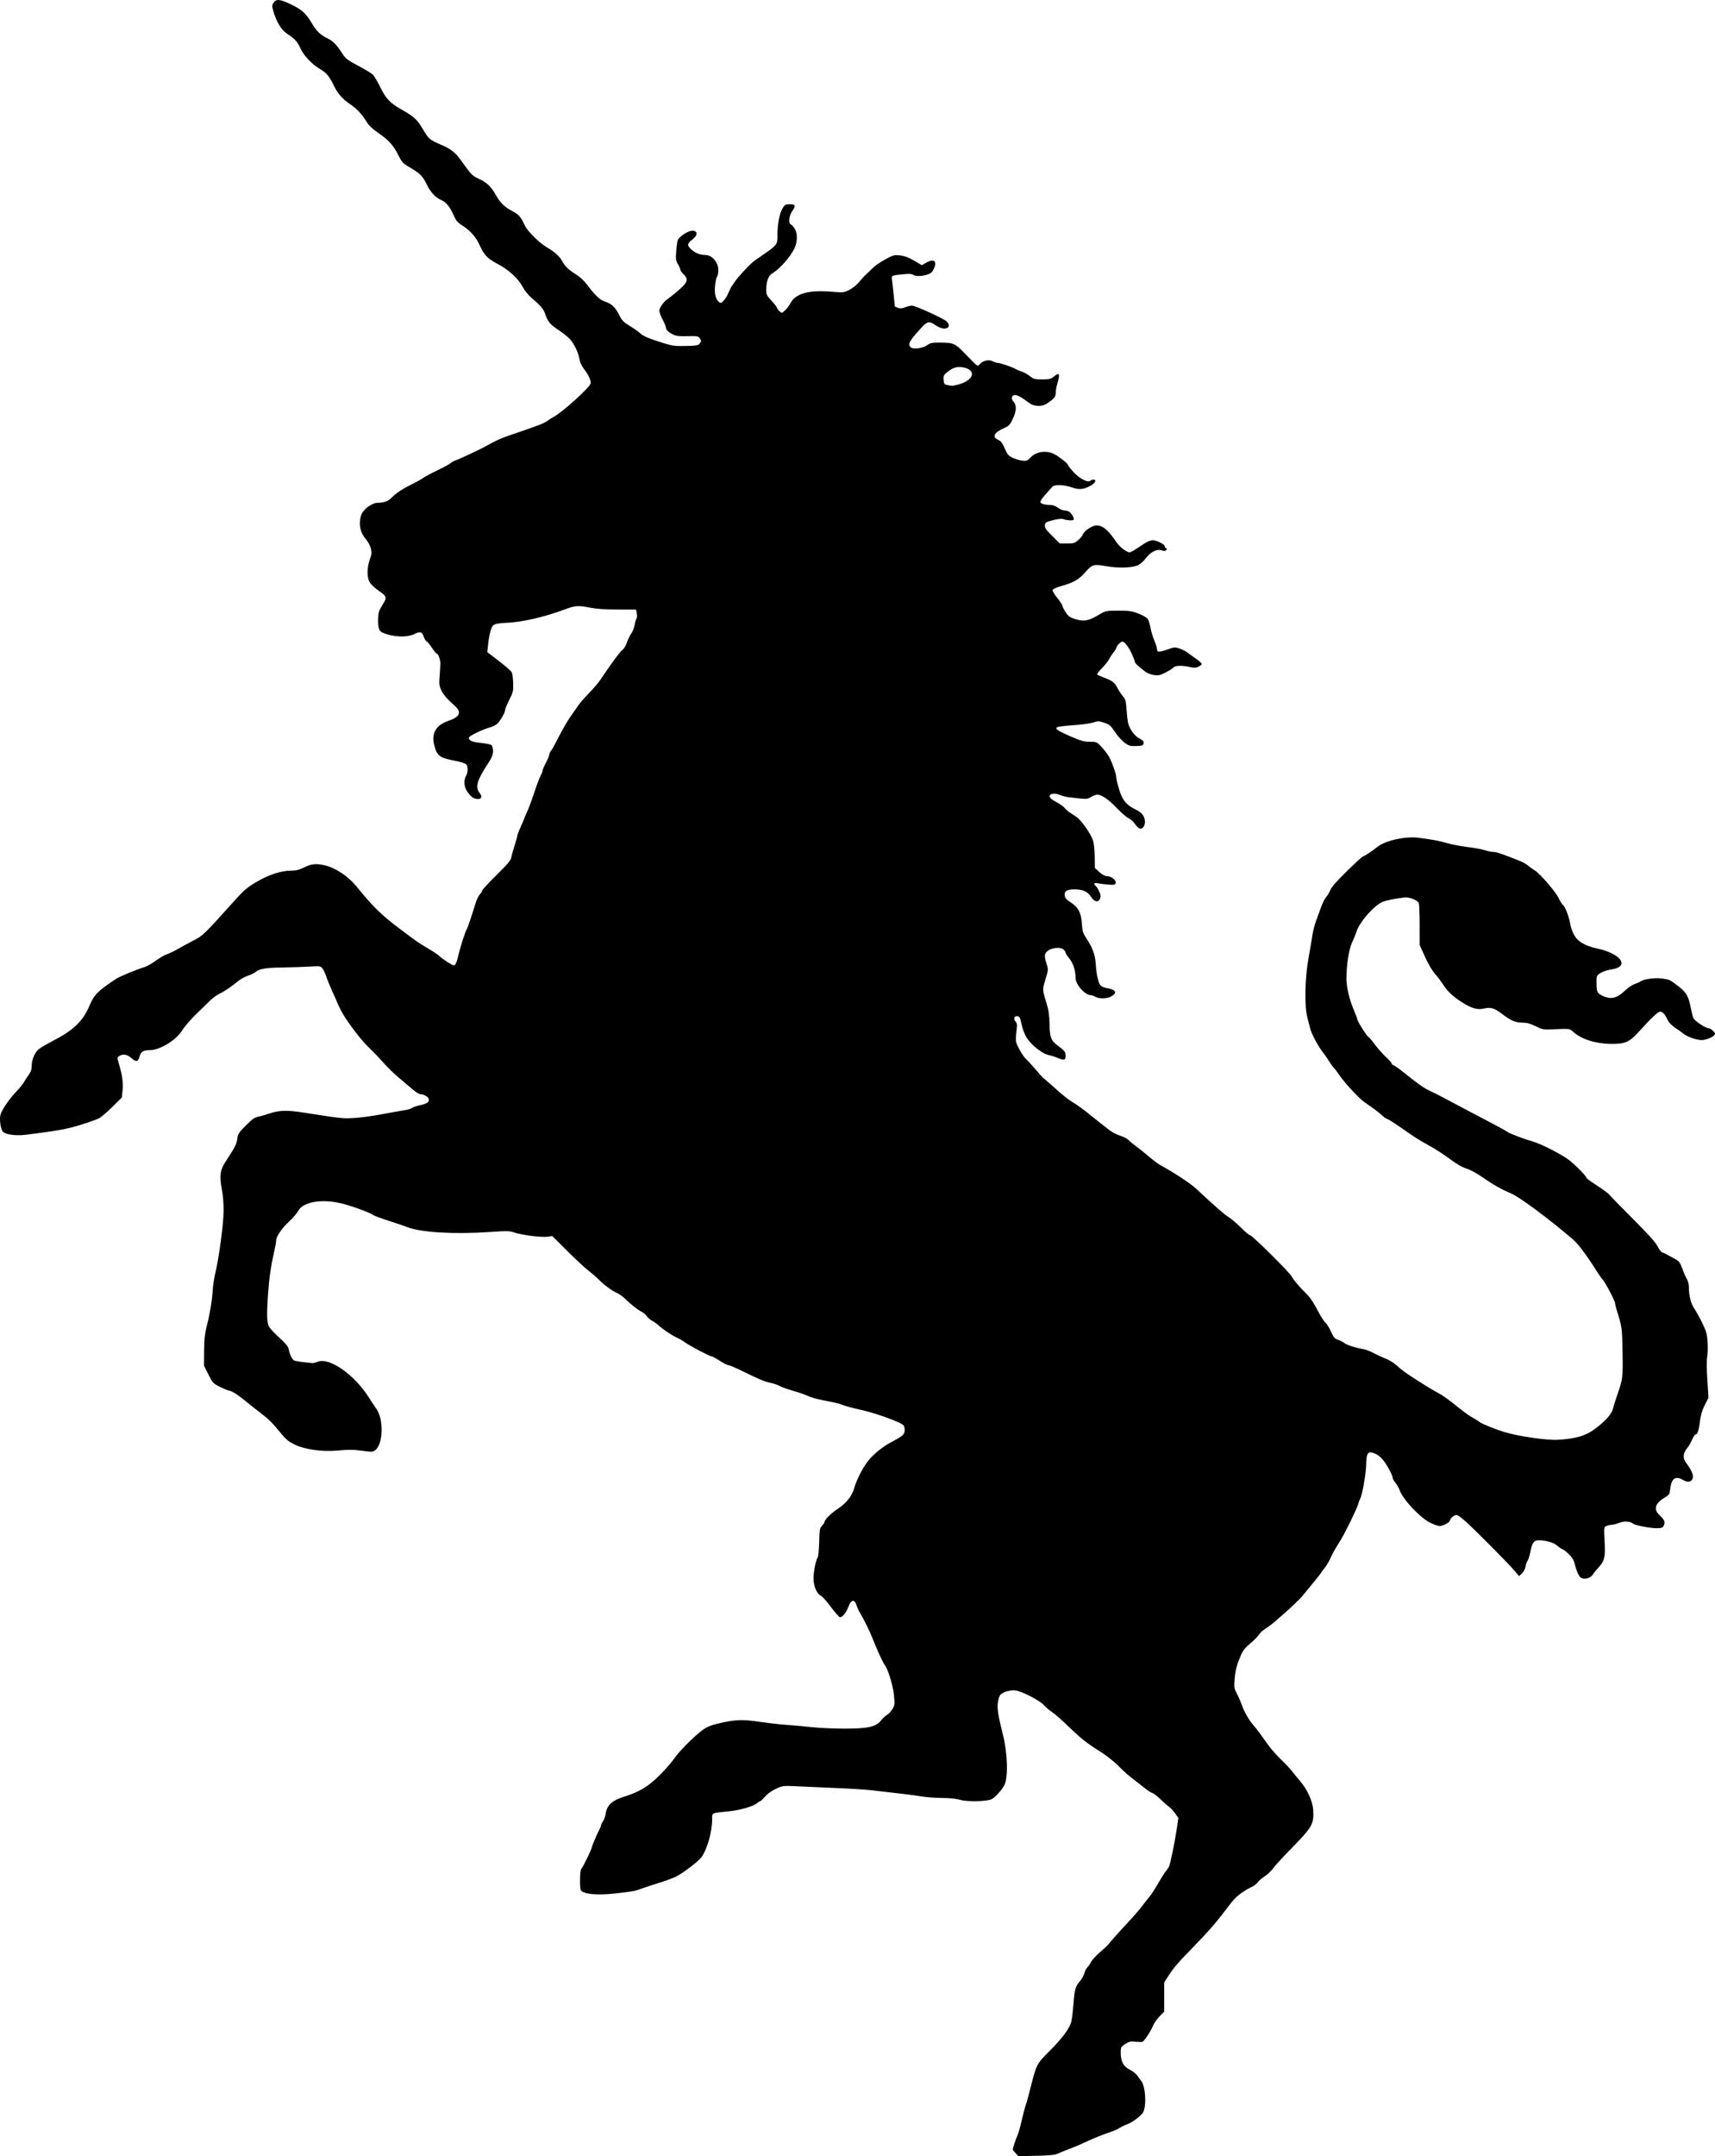 <?xml version="1.0" encoding="UTF-8" standalone="no"?>
<!-- Created with Inkscape (http://www.inkscape.org/) -->

<svg
   xmlns:dc="http://purl.org/dc/elements/1.1/"
   xmlns:cc="http://creativecommons.org/ns#"
   xmlns:rdf="http://www.w3.org/1999/02/22-rdf-syntax-ns#"
   xmlns:svg="http://www.w3.org/2000/svg"
   xmlns="http://www.w3.org/2000/svg"
   xmlns:sodipodi="http://sodipodi.sourceforge.net/DTD/sodipodi-0.dtd"
   xmlns:inkscape="http://www.inkscape.org/namespaces/inkscape"
   id="svg2"
   version="1.1"
   inkscape:version="0.48.2 r9819"
   width="1557.498"
   height="1957.631"
   sodipodi:docname="M - Unicornb.png">
  <defs
     id="defs6" />
  <sodipodi:namedview
     pagecolor="#ffffff"
     bordercolor="#666666"
     borderopacity="1"
     objecttolerance="10"
     gridtolerance="10"
     guidetolerance="10"
     inkscape:pageopacity="0"
     inkscape:pageshadow="2"
     inkscape:window-width="1600"
     inkscape:window-height="876"
     id="namedview4"
     showgrid="false"
     fit-margin-top="0"
     fit-margin-left="0"
     fit-margin-right="0"
     fit-margin-bottom="0"
     inkscape:zoom="0.5"
     inkscape:cx="411.51519"
     inkscape:cy="1232.0134"
     inkscape:window-x="0"
     inkscape:window-y="24"
     inkscape:window-maximized="1"
     inkscape:current-layer="svg2" />
  <path
     style="fill:#000000"
     d="m 922.289,1954.899 c -1.392,-1.502 -2.527,-3.003 -2.521,-3.336 0.025,-1.378 2.935,-10.107 4.252,-12.752 0.781,-1.569 2.431,-7.353 3.666,-12.852 1.235,-5.5 2.891,-11.841 3.68,-14.091 0.789,-2.25 2.499,-8.325 3.799,-13.5 6.188,-24.631 5.875,-24.004 18.089,-36.317 11.168,-11.259 17.233,-19.264 19.389,-25.593 0.656,-1.925 1.629,-9.22 2.164,-16.212 1.088,-14.237 1.762,-16.671 5.944,-21.433 1.607,-1.831 3.395,-5.082 3.972,-7.225 0.577,-2.143 1.754,-4.481 2.615,-5.196 0.861,-0.715 2.388,-2.91 3.392,-4.879 1.004,-1.968 4.684,-6.037 8.177,-9.041 3.493,-3.004 6.646,-5.881 7.007,-6.394 1.256,-1.787 11.4,-13.139 19.344,-21.649 4.4,-4.713 9.8,-10.975 12,-13.915 2.2,-2.94 5.257,-6.824 6.793,-8.631 1.536,-1.807 5.066,-7.255 7.844,-12.106 2.778,-4.851 5.853,-9.72 6.832,-10.819 0.98,-1.1 2.276,-2.961 2.88,-4.136 1.267,-2.462 5.443,-22.864 7.278,-35.556 l 1.251,-8.654 -2.865,-4.133 c -1.575,-2.273 -4.141,-5.043 -5.701,-6.154 -1.56,-1.111 -5.08,-4.205 -7.821,-6.875 -2.741,-2.67 -5.998,-5.165 -7.238,-5.545 -1.24,-0.38 -4.098,-2.185 -6.353,-4.012 -2.254,-1.827 -6.112,-4.858 -8.574,-6.737 -7.789,-5.946 -9.043,-7.043 -16.263,-14.23 -4.066,-4.047 -11.4,-9.727 -17.279,-13.382 -11.419,-7.099 -16.675,-11.338 -29.823,-24.052 -4.971,-4.807 -10.84,-9.878 -13.042,-11.268 -2.202,-1.39 -5.467,-4.194 -7.255,-6.23 -3.462,-3.942 -19.418,-12.215 -25.448,-13.193 -4.171,-0.677 -11.261,1.203 -13.687,3.629 -1.137,1.138 -2.147,4.117 -2.587,7.639 -0.692,5.538 0.226,11.29 4.611,28.89 4.332,17.386 4.923,38.73 1.27,45.877 -2.131,4.17 -8.059,10.783 -11.249,12.549 -4.049,2.242 -22.326,2.677 -29.006,0.69 -3.456,-1.028 -9.275,-1.629 -16,-1.651 -5.813,-0.02 -14.618,-0.691 -19.569,-1.491 -8.181,-1.323 -16.055,-2.297 -44.5,-5.504 -5.225,-0.589 -19.175,-1.478 -31,-1.975 -11.825,-0.497 -27.824,-1.215 -35.553,-1.594 -13.936,-0.684 -14.105,-0.666 -20.308,2.118 -3.966,1.78 -7.653,4.395 -10.073,7.145 -2.1,2.385 -4.176,4.337 -4.613,4.337 -0.437,0 -1.534,0.668 -2.436,1.485 -3.312,2.998 -15.489,6.563 -26.016,7.617 -16.089,1.611 -15,1.086 -15,7.234 0,11.191 -4.53,27.28 -9.666,34.33 -2.794,3.835 -16.813,14.546 -23.204,17.729 -2.547,1.268 -9.355,3.763 -15.13,5.545 -5.775,1.781 -12.75,4.083 -15.5,5.114 -6.554,2.459 -7.64,2.666 -23.5,4.477 -17.224,1.967 -29.866,0.851 -32.214,-2.842 -1.22,-1.919 -0.933,-18.478 0.334,-19.261 1.138,-0.703 9.88,-18.817 9.88,-20.471 0,-0.939 5.289,-13.144 7.016,-16.191 0.541,-0.955 0.984,-2.236 0.984,-2.846 0,-0.61 0.84,-2.304 1.866,-3.764 1.026,-1.46 2.183,-4.824 2.572,-7.476 1.025,-6.999 5.814,-11.471 15.563,-14.534 14.842,-4.663 22.648,-9.293 32.999,-19.573 5.225,-5.189 11.075,-11.823 13,-14.742 4.016,-6.091 16.952,-19.331 25.01,-25.599 5.395,-4.196 9.259,-5.672 21.49,-8.208 10.891,-2.258 17.713,-2.295 32.069,-0.172 7.662,1.133 18.206,2.336 23.431,2.673 5.225,0.337 15.35,1.257 22.5,2.044 7.15,0.787 20.94,1.432 30.645,1.432 21.375,0 28.844,-1.673 33.254,-7.455 1.446,-1.896 3.93,-4.216 5.521,-5.155 1.59,-0.94 3.835,-3.387 4.989,-5.44 1.922,-3.419 2.02,-4.473 1.178,-12.59 -0.914,-8.807 -5.617,-24.003 -8.439,-27.266 -1.422,-1.644 -7.088,-14.063 -11.22,-24.592 -2.368,-6.034 -7.904,-17.232 -11.338,-22.933 -1.016,-1.687 -2.395,-4.78 -3.065,-6.874 -1.712,-5.352 -4.873,-4.829 -7.084,1.172 -2.164,5.874 -6.104,10.67 -8.127,9.894 -0.869,-0.333 -4.554,-4.617 -8.19,-9.519 -3.636,-4.902 -7.681,-9.401 -8.989,-9.997 -3.652,-1.664 -6.64,-8.822 -6.598,-15.809 0.038,-6.316 2.155,-16.753 3.801,-18.738 0.545,-0.658 1.143,-6.899 1.328,-13.868 0.305,-11.515 0.542,-12.891 2.586,-15.064 1.238,-1.316 2.25,-2.771 2.25,-3.233 0,-2.148 5.607,-7.779 11.928,-11.982 7.999,-5.318 13.153,-11.817 15.106,-19.048 2.106,-7.798 8.846,-20.486 13.885,-26.139 5.023,-5.635 11.702,-11.005 18.113,-14.563 2.277,-1.264 5.482,-3.044 7.123,-3.955 5.531,-3.073 6.965,-4.97 6.644,-8.791 -0.246,-2.93 -0.911,-3.854 -3.799,-5.284 -8.41,-4.164 -25.428,-9.917 -36.5,-12.34 -6.6,-1.444 -13.575,-3.286 -15.5,-4.093 -3.562,-1.493 -5.058,-1.853 -19.934,-4.807 -4.639,-0.921 -10.136,-2.543 -12.216,-3.604 -2.08,-1.061 -7.96,-3.11 -13.066,-4.552 -5.106,-1.442 -10.634,-3.417 -12.284,-4.388 -1.65,-0.971 -5.395,-2.267 -8.322,-2.88 -5.644,-1.181 -10.577,-3.248 -26.68,-11.178 -5.502,-2.709 -10.774,-4.926 -11.716,-4.926 -0.942,0 -4.498,-1.8 -7.902,-4 -3.404,-2.2 -6.744,-4 -7.423,-4 -1.657,0 -20.184,-9.735 -23.957,-12.588 -1.651,-1.248 -5.026,-3.215 -7.5,-4.37 -5.058,-2.361 -12.87,-7.617 -16.851,-11.339 -1.456,-1.361 -4.044,-3.179 -5.75,-4.038 -1.706,-0.86 -3.848,-2.702 -4.759,-4.093 -0.912,-1.392 -3.116,-3.276 -4.899,-4.188 -3.717,-1.901 -9.172,-6.198 -14.84,-11.691 -2.161,-2.094 -5.506,-4.466 -7.434,-5.272 -4.209,-1.759 -11.616,-7.231 -16.592,-12.258 -1.994,-2.015 -6.239,-5.688 -9.433,-8.163 -3.194,-2.475 -11.842,-10.515 -19.218,-17.866 l -13.411,-13.366 -4.656,0.609 c -5.551,0.726 -23.845,-1.642 -30.093,-3.895 -3.925,-1.415 -6.426,-1.463 -21.704,-0.415 -32.656,2.24 -63.04,0.436 -75.359,-4.474 -1.925,-0.767 -9.35,-3.282 -16.5,-5.587 -7.15,-2.306 -13.675,-4.746 -14.5,-5.423 -2.603,-2.136 -20.135,-8.462 -29.5,-10.645 -17.657,-4.116 -34.367,-1.037 -38.517,7.096 -1.049,2.057 -4.775,6.378 -8.28,9.604 -6.585,6.06 -11.704,13.642 -11.704,17.336 0,1.164 -0.646,4.909 -1.435,8.322 -3.091,13.368 -4.759,24.561 -5.824,39.071 -1.377,18.763 -1.19,26.866 0.707,30.534 0.809,1.564 5.05,6.113 9.426,10.108 6.23,5.69 8.101,8.041 8.626,10.844 0.785,4.186 2.957,8.683 4.743,9.824 1.026,0.655 8.982,1.813 16.757,2.439 0.825,0.066 2.917,-0.464 4.65,-1.179 10.82,-4.463 34.084,12.036 47.326,33.564 1.692,2.75 4.381,6.8 5.977,9 6.899,9.511 6.322,32.301 -0.953,37.645 -2.264,1.663 -3.255,1.731 -10.5,0.719 -9.198,-1.285 -12.738,-1.33 -24.5,-0.311 -13.296,1.152 -28.784,-1.014 -37.701,-5.272 -5.877,-2.806 -8.202,-4.665 -12.643,-10.11 -8.144,-9.984 -11.418,-13.227 -19.656,-19.469 -4.125,-3.126 -10.2,-7.932 -13.5,-10.68 -6.192,-5.156 -12.453,-9.006 -14.71,-9.044 -0.709,-0.012 -4.215,-1.488 -7.79,-3.279 -6.239,-3.127 -6.661,-3.578 -10.5,-11.228 l -4,-7.971 0.105,-13.5 c 0.078,-10.074 0.625,-15.53 2.156,-21.5 3.009,-11.732 5.073,-23.923 5.586,-33 0.249,-4.4 1.38,-11.825 2.512,-16.5 3.219,-13.285 7.248,-43.377 7.431,-55.5 0.108,-7.135 -0.477,-14.394 -1.664,-20.661 -2.055,-10.848 -1.422,-16.853 2.422,-22.963 1.168,-1.857 4.143,-6.526 6.61,-10.376 3.159,-4.929 4.661,-8.46 5.075,-11.937 0.534,-4.48 1.254,-5.606 7.783,-12.178 5.617,-5.654 8.048,-7.4 11.089,-7.965 2.142,-0.398 7.011,-1.781 10.82,-3.072 8.175,-2.772 15.807,-2.983 29.575,-0.819 24.156,3.798 29.944,4.624 36.127,5.154 6.819,0.584 20.177,-0.653 33.687,-3.121 4.228,-0.772 10.612,-1.939 14.187,-2.592 3.575,-0.653 8.073,-1.426 9.996,-1.717 1.923,-0.291 4.404,-1.124 5.513,-1.851 1.109,-0.727 4.324,-1.816 7.144,-2.421 6.536,-1.402 8.791,-3.006 7.95,-5.655 -0.688,-2.168 -4.487,-4.326 -7.617,-4.326 -1.056,0 -4.119,-1.913 -6.808,-4.25 -2.688,-2.337 -8.367,-7.135 -12.62,-10.661 -4.253,-3.526 -10.742,-9.826 -14.42,-14 -3.678,-4.174 -9.1,-9.839 -12.048,-12.589 -7.911,-7.38 -21.7,-25.58 -26.176,-34.552 -2.153,-4.314 -3.914,-8.048 -3.914,-8.297 0,-0.249 -1.739,-4.21 -3.864,-8.802 -2.125,-4.592 -4.628,-10.686 -5.562,-13.543 -0.934,-2.856 -2.514,-6.231 -3.511,-7.5 -1.751,-2.227 -2.172,-2.284 -12.188,-1.663 -5.706,0.354 -16.45,0.703 -23.875,0.774 -14.773,0.143 -21.432,1.235 -24.5,4.017 -1.1,0.998 -4.264,2.549 -7.032,3.447 -2.767,0.898 -6.788,3.092 -8.934,4.875 -6.138,5.099 -12.664,9.511 -17.255,11.665 -2.321,1.089 -6.146,3.921 -8.5,6.292 -2.354,2.371 -6.979,6.875 -10.279,10.008 -6.705,6.366 -12.084,12.537 -15.496,17.776 -5.417,8.319 -20.02,17 -28.599,17 -6.084,0 -8.109,1.278 -9.529,6.016 -1.435,4.789 -2.967,4.99 -7.53,0.984 -3.735,-3.279 -7.774,-3.871 -10.888,-1.594 -1.766,1.291 -1.815,1.76 -0.604,5.75 3.371,11.101 4.451,18.387 3.719,25.103 l -0.736,6.759 -8.669,8.581 c -4.768,4.72 -10.244,9.376 -12.169,10.349 -1.925,0.972 -9.35,3.601 -16.5,5.842 -12.103,3.793 -21.086,5.421 -49.77,9.024 -9.024,1.133 -18.706,-0.181 -20.911,-2.839 -2.164,-2.608 -3.353,-12.004 -2.007,-15.864 1.703,-4.886 7.77,-13.679 13.911,-20.163 3.177,-3.355 6.399,-7.276 7.159,-8.714 0.76,-1.438 2.672,-4.396 4.25,-6.573 2.154,-2.973 2.874,-5.105 2.89,-8.559 0.025,-5.292 2.646,-11.635 6.096,-14.752 1.31,-1.184 7.332,-4.734 13.382,-7.889 18.625,-9.713 27.009,-17.772 32.891,-31.614 4.346,-10.227 7.259,-13.196 23.986,-24.445 3.17,-2.132 18.806,-8.618 26.143,-10.846 2.211,-0.671 6.828,-3.287 10.258,-5.813 3.431,-2.526 7.922,-5.136 9.98,-5.801 2.058,-0.665 6.667,-2.883 10.242,-4.93 3.575,-2.047 9.729,-5.4 13.675,-7.451 9.267,-4.817 9.007,-4.563 39.369,-38.308 6.926,-7.697 10.034,-10.247 18.546,-15.212 11.292,-6.587 22.084,-10.041 31.374,-10.041 4.186,0 7.085,-0.744 11.562,-2.969 6.841,-3.399 11.347,-3.737 19.957,-1.494 9.171,2.389 20.404,10.06 27.446,18.742 14.932,18.411 22.512,25.854 38.924,38.22 16.39,12.35 17.251,12.947 26.673,18.5 4.199,2.475 8.612,5.443 9.805,6.595 3.106,2.999 11.531,8.405 13.098,8.405 1.51,0 2.776,-3.059 4.555,-11 1.286,-5.744 5.862,-19.772 7.013,-21.5 0.793,-1.19 4.877,-13.167 7.879,-23.105 1.181,-3.908 3.042,-7.915 4.135,-8.905 1.094,-0.99 1.989,-2.406 1.989,-3.147 0,-0.741 5.843,-7.104 12.984,-14.14 10.317,-10.165 13.111,-13.502 13.603,-16.248 0.341,-1.9 1.698,-6.769 3.016,-10.819 1.318,-4.05 2.397,-7.976 2.397,-8.725 0,-0.749 1.35,-4.309 3,-7.911 1.65,-3.603 3,-6.753 3,-7 0,-0.247 1.288,-3.274 2.862,-6.725 1.574,-3.451 4.527,-11.391 6.562,-17.644 2.035,-6.253 4.572,-12.996 5.638,-14.985 1.066,-1.989 1.956,-4.298 1.978,-5.131 0.022,-0.833 1.372,-3.99 3,-7.015 1.628,-3.025 2.96,-6.227 2.96,-7.115 10e-5,-0.888 0.835,-2.688 1.854,-4 1.02,-1.312 4.217,-7.101 7.104,-12.865 2.888,-5.764 7.341,-13.474 9.896,-17.133 2.555,-3.659 5.995,-8.602 7.646,-10.985 1.65,-2.383 6.072,-7.447 9.828,-11.254 3.755,-3.807 8.361,-9.222 10.235,-12.035 9.565,-14.352 17.978,-25.737 19.994,-27.059 1.241,-0.813 2.977,-3.646 3.856,-6.294 0.88,-2.648 2.709,-6.449 4.066,-8.446 1.357,-1.997 2.765,-5.585 3.13,-7.973 0.365,-2.388 1.103,-4.9 1.64,-5.581 0.537,-0.681 0.68,-2.819 0.318,-4.75 l -0.659,-3.511 -16.705,-0.035 c -11.227,-0.024 -19.328,-0.562 -24.705,-1.642 -11.163,-2.242 -13.829,-2.062 -23.5,1.586 -17.033,6.425 -37.454,11.241 -50.647,11.944 -9.568,0.51 -12.561,1.022 -14.094,2.411 -2.071,1.876 -3.788,8.378 -4.837,18.314 l -0.642,6.077 4.86,3.678 c 11.034,8.352 16.426,12.922 17.407,14.756 0.571,1.067 1.132,5.421 1.246,9.676 0.191,7.154 -0.075,8.295 -3.543,15.175 -2.062,4.092 -3.75,8.198 -3.75,9.124 0,2.297 -4.437,10.065 -7.225,12.649 -1.251,1.16 -4.143,2.604 -6.427,3.21 -6.808,1.806 -19.348,7.918 -19.348,9.43 0,2.624 2.996,3.899 11.079,4.714 4.439,0.447 8.712,1.346 9.495,1.996 0.824,0.684 1.425,2.974 1.425,5.432 0,3.409 -0.985,5.758 -4.979,11.877 -9.707,14.869 -11.362,20.837 -7.236,26.082 2.524,3.209 1.91,5.547 -1.457,5.547 -3.608,0 -6.027,-1.603 -9.359,-6.202 -3.34,-4.61 -3.924,-10.502 -1.469,-14.798 1.781,-3.115 1.901,-8.079 0.25,-10.297 -0.778,-1.046 -4.457,-2.292 -9.75,-3.304 -14.605,-2.791 -16.824,-4.431 -19.394,-14.336 -2.79,-10.756 1.526,-18.152 12.872,-22.055 10.249,-3.526 12.239,-7.689 6.272,-13.119 -7.95,-7.236 -10.932,-10.686 -12.868,-14.888 -1.81,-3.929 -1.984,-5.578 -1.365,-13 0.39,-4.675 0.667,-9.846 0.617,-11.491 -0.107,-3.527 -2.007,-8.509 -3.245,-8.509 -0.478,0 -2.491,-2.443 -4.473,-5.429 -1.983,-2.986 -4.192,-5.655 -4.91,-5.93 -0.718,-0.275 -1.822,-2.067 -2.454,-3.982 -1.497,-4.536 -3.279,-5.094 -8.222,-2.572 -6.945,3.543 -20.463,2.911 -29.608,-1.384 -2.866,-1.346 -3.766,-4.51 -3.564,-12.536 0.136,-5.418 0.7,-7.21 3.902,-12.397 4.405,-7.136 4.302,-7.47 -4.106,-13.4 -3.221,-2.272 -6.667,-5.64 -7.656,-7.484 -2.427,-4.525 -2.312,-12.996 0.277,-20.362 1.839,-5.232 1.933,-6.418 0.824,-10.382 -0.689,-2.461 -2.525,-5.923 -4.08,-7.694 -5.443,-6.199 -7.051,-13.475 -4.785,-21.637 1.538,-5.538 9.786,-11.811 15.53,-11.811 5.252,0 9.069,-1.367 11.981,-4.291 4.931,-4.952 9.715,-8.072 20.453,-13.343 3.025,-1.485 6.85,-3.679 8.5,-4.877 1.65,-1.198 7.5,-4.322 13,-6.944 5.5,-2.622 10.9,-5.565 12,-6.541 1.1,-0.976 3.125,-2.085 4.5,-2.464 2.196,-0.606 22.988,-10.316 27,-12.61 9.492,-5.426 13.812,-7.378 23.816,-10.767 24.088,-8.16 29.7,-10.319 32.652,-12.562 1.668,-1.267 4.382,-3.006 6.032,-3.864 7.323,-3.807 31.784,-25.906 33.034,-29.844 0.751,-2.365 -1.561,-7.6 -5.817,-13.176 -2.127,-2.786 -3.796,-6.323 -4.21,-8.917 -0.938,-5.884 -4.562,-13.654 -8.416,-18.043 -1.764,-2.009 -6.278,-5.676 -10.033,-8.149 -7.994,-5.266 -10.366,-8.008 -12.507,-14.452 -1.682,-5.064 -4.246,-8.164 -12.339,-14.915 -3.116,-2.6 -6.367,-6.626 -8.343,-10.334 -4.073,-7.641 -12.827,-15.591 -23.037,-20.92 -8.769,-4.577 -11.996,-7.955 -15.897,-16.639 -3.346,-7.449 -8.542,-13.395 -15.714,-17.983 -4.383,-2.804 -5.818,-4.47 -7.877,-9.146 -3.376,-7.668 -6.916,-12.142 -10.939,-13.822 -5.621,-2.349 -10.177,-7.212 -13.79,-14.719 -3.623,-7.53 -5.93,-9.747 -16.616,-15.972 -4.82,-2.808 -5.952,-4.114 -9.154,-10.564 -4.33,-8.72 -8.814,-13.62 -18.481,-20.194 -4.855,-3.302 -8.098,-6.417 -10.148,-9.748 -4.404,-7.157 -8.833,-11.863 -15.297,-16.253 -6.871,-4.666 -11.085,-9.55 -14.622,-16.946 -3.94,-8.239 -6.724,-11.525 -12.624,-14.901 -6.869,-3.93 -14.798,-12.331 -17.585,-18.632 -2.668,-6.033 -5.083,-8.718 -11.617,-12.924 -5.544,-3.568 -9.983,-10.626 -12.875,-20.472 -1.426,-4.856 -1.435,-5.67 -0.083,-7.734 2.536,-3.871 5.282,-3.765 14.65,0.562 10.661,4.925 14.795,8.475 19.782,16.982 4.619,7.88 7.818,11.035 14.654,14.45 5.312,2.654 8.33,5.766 13.708,14.132 2.779,4.324 4.602,5.71 14.104,10.728 6.002,3.169 11.998,6.783 13.325,8.029 1.327,1.247 4.367,6.319 6.756,11.272 5.07,10.514 9.035,14.695 19.508,20.573 11.164,6.266 14.019,8.902 19.339,17.858 5.249,8.835 5.969,9.463 15.661,13.665 10.143,4.398 13.52,7.055 19.409,15.27 9.036,12.607 9.764,13.342 16.046,16.209 6.945,3.169 10.929,7.069 15.426,15.101 3.659,6.535 8.149,10.797 15.068,14.303 5.237,2.654 7.626,5.431 10.776,12.526 2.378,5.356 13.6,16.424 20.775,20.49 6.175,3.499 11.186,8.058 13.2,12.01 2.304,4.521 6.173,8.266 12.545,12.143 3.657,2.225 7.439,5.742 10.407,9.676 7.578,10.048 11.34,13.517 16.52,15.238 5.711,1.897 9.007,5.146 12.681,12.504 2.276,4.558 3.795,6.089 9.372,9.445 3.661,2.203 7.92,5.204 9.466,6.67 2.833,2.686 8.31,4.95 22.59,9.337 6.535,2.008 9.553,2.351 18.862,2.146 9.559,-0.211 11.273,-0.505 12.47,-2.142 1.726,-2.36 1.723,-2.677 -0.041,-5.074 -1.266,-1.721 -2.518,-1.913 -11.06,-1.697 -7.264,0.184 -10.416,-0.153 -12.822,-1.371 -4.451,-2.254 -6.69,-4.392 -6.69,-6.388 0,-0.937 -1.35,-4.234 -3,-7.326 -1.65,-3.092 -3,-6.721 -3,-8.064 0,-2.188 3.839,-7.984 6.484,-9.789 3.616,-2.468 11.4,-8.891 14.661,-12.099 4.663,-4.587 4.875,-7.357 0.855,-11.208 -1.65,-1.581 -3,-3.524 -3,-4.319 0,-0.795 -0.963,-3.003 -2.14,-4.908 -1.915,-3.099 -2.072,-4.356 -1.487,-11.958 0.359,-4.672 1.104,-9.337 1.655,-10.367 0.551,-1.03 3.03,-3.268 5.507,-4.972 8.983,-6.18 15.859,-1.624 7.518,4.982 -4.502,3.565 -4.868,4.797 -2.303,7.752 3.274,3.772 8.568,6.282 13.26,6.286 5.248,0.004 9.27,3.037 11.682,8.809 1.44,3.447 1.109,9.433 -0.647,11.695 -0.427,0.55 -1.073,4.025 -1.435,7.722 -0.697,7.108 0.541,12 3.699,14.619 1.389,1.152 1.946,0.988 3.94,-1.164 1.277,-1.378 2.809,-3.557 3.403,-4.842 0.595,-1.285 1.703,-3.686 2.463,-5.336 0.76,-1.65 1.618,-3.225 1.907,-3.5 0.289,-0.275 1.378,-1.838 2.421,-3.474 2.658,-4.168 12.824,-15.169 17.251,-18.669 1.143,-0.903 5.392,-3.889 9.442,-6.635 11.087,-7.517 12.398,-9.242 12.196,-16.055 -0.278,-9.376 1.597,-20.26 4.293,-24.917 2.313,-3.997 2.725,-4.25 6.917,-4.25 5.287,0 5.636,1.175 1.958,6.595 -2.868,4.227 -3.433,10.833 -1.006,11.764 0.822,0.315 2.395,2.051 3.496,3.857 2.686,4.406 2.561,11.887 -0.298,17.874 -3.672,7.688 -13.252,18.555 -19.754,22.41 -3.851,2.283 -5.738,7.066 -5.861,14.86 -0.071,4.48 0.313,5.287 4.923,10.331 2.75,3.009 5,5.944 5,6.523 0,0.579 0.979,1.901 2.175,2.939 2.149,1.863 2.211,1.853 5.092,-0.883 1.604,-1.523 3.743,-4.376 4.753,-6.339 4.537,-8.817 16.396,-12.206 36.992,-10.57 11.307,0.898 11.604,0.868 16.688,-1.708 2.989,-1.514 6.787,-4.615 8.988,-7.336 2.096,-2.592 5.126,-5.861 6.731,-7.265 1.606,-1.403 4.306,-3.967 6,-5.696 1.694,-1.73 6.57,-5.034 10.836,-7.343 7.32,-3.963 8.077,-4.162 13.5,-3.546 4.149,0.471 7.674,1.792 12.69,4.753 l 6.945,4.101 3.753,-2.16 c 7.228,-4.16 10.507,-1.63 7.144,5.512 -1.384,2.939 -2.724,4.127 -5.793,5.137 -5.08,1.671 -11.084,1.775 -12.953,0.224 -0.996,-0.826 -3.574,-1.004 -8.245,-0.567 -11.774,1.101 -11.586,1.001 -10.894,5.828 0.332,2.313 1.014,8.481 1.516,13.706 0.502,5.225 0.951,9.624 0.997,9.775 0.047,0.151 1.287,0.732 2.756,1.29 1.998,0.759 3.641,0.627 6.52,-0.525 2.117,-0.847 4.902,-1.54 6.189,-1.54 3.06,0 28.461,11.54 31.37,14.251 2.813,2.623 2.893,5.41 0.178,6.272 -2.82,0.895 -6.172,-0.07 -10.541,-3.035 -5.107,-3.466 -7.041,-3.144 -11.768,1.957 -11.732,12.661 -13.441,15.798 -10.113,18.56 2.337,1.94 11.04,0.71 14.809,-2.092 2.699,-2.007 4.332,-2.364 10.686,-2.339 13.727,0.055 14.363,0.35 25.281,11.731 9.719,10.131 9.792,10.182 11.542,8.092 2.85,-3.405 8.266,-4.752 11.766,-2.927 1.601,0.835 3.697,1.521 4.657,1.524 2.188,0.008 13.575,3.895 16.254,5.549 1.1,0.679 3.657,1.759 5.682,2.401 2.025,0.642 5.349,2.492 7.388,4.111 3.355,2.666 4.413,2.945 11.174,2.945 6.507,0 7.851,-0.322 10.439,-2.5 5.163,-4.344 6.019,-2.778 3.328,6.091 -0.819,2.7 -1.494,6.518 -1.5,8.485 -0.011,3.7 -1.138,5.115 -7.72,9.692 -4.749,3.303 -11.9,3.08 -16.634,-0.518 -6.605,-5.02 -10.924,-7.354 -13.042,-7.051 -2.665,0.382 -3.276,3.412 -1.16,5.751 3.138,3.467 3.051,8.371 -0.275,15.478 -2.8,5.983 -3.518,6.748 -8.371,8.914 -9.02,4.025 -10.877,8.144 -4.806,10.659 2.133,0.884 3.571,2.818 5.661,7.615 2.409,5.531 3.411,6.726 7.159,8.54 2.397,1.16 6.333,2.332 8.747,2.604 3.971,0.448 4.681,0.181 7.46,-2.793 5.23,-5.599 14.679,-6.869 21.994,-2.956 4.261,2.279 11.976,8.367 11.978,9.452 10e-4,0.57 2.364,3.617 5.25,6.77 5.423,5.924 13.088,9.827 15.184,7.731 0.53,-0.53 1.807,-0.964 2.838,-0.964 3.175,0 1.537,3.315 -2.787,5.641 -6.286,3.382 -10.207,3.706 -16.893,1.398 -7.263,-2.507 -15.967,-2.72 -17.804,-0.435 -0.709,0.882 -3.427,3.963 -6.039,6.847 -2.612,2.884 -4.75,5.931 -4.75,6.771 0,1.621 3.93,2.778 9.431,2.778 1.823,0 4.628,1.068 6.569,2.5 1.864,1.375 4.456,2.5 5.76,2.5 1.304,0 3.237,0.463 4.295,1.03 2.177,1.165 5.192,6.389 4.238,7.344 -0.941,0.941 -5.617,0.755 -8.894,-0.354 -2.149,-0.727 -4.711,-0.518 -9.899,0.808 -6.39,1.633 -7.028,2.031 -7.324,4.565 -0.269,2.3 0.868,3.962 6.633,9.692 l 6.957,6.916 6.583,0 c 5.918,0 6.935,-0.309 10.07,-3.062 1.918,-1.684 3.742,-3.865 4.054,-4.848 1.068,-3.366 8.682,-8.548 12.503,-8.509 5.913,0.06 10.625,4.043 18.479,15.621 2.659,3.92 9.022,8.798 11.475,8.798 1.379,0 3.505,-1.251 13.851,-8.147 2.354,-1.569 5.602,-2.853 7.219,-2.853 3.599,0 11.002,3.712 11.002,5.518 0,0.724 0.562,1.522 1.25,1.774 0.959,0.352 0.977,0.749 0.076,1.708 -0.881,0.937 -1.932,0.985 -4.204,0.193 -4.2,-1.464 -10.087,1.501 -14.35,7.229 -1.8,2.418 -4.847,5.181 -6.772,6.14 -5.185,2.582 -18.052,3.025 -29.259,1.008 -11.237,-2.023 -12.633,-1.623 -18.741,5.378 -5.738,6.577 -10.417,9.336 -21,12.381 -5.494,1.581 -8.61,2.994 -8.812,3.998 -0.171,0.854 1.741,4.072 4.25,7.152 2.509,3.08 4.561,6.17 4.561,6.866 0,0.696 1.296,3.309 2.88,5.807 2.349,3.705 3.812,4.846 7.938,6.196 8.614,2.817 12.927,2.071 22.971,-3.978 5.49,-3.306 5.805,-3.368 17.127,-3.368 10.165,0 12.351,0.32 18.417,2.7 3.786,1.485 7.51,3.658 8.277,4.828 0.767,1.17 1.885,4.792 2.487,8.05 0.601,3.257 2.175,8.496 3.498,11.642 1.323,3.146 2.405,6.596 2.405,7.667 0,2.925 1.762,2.996 9.306,0.372 6.512,-2.265 7.097,-2.309 11.336,-0.865 2.458,0.838 5.778,2.554 7.377,3.815 1.599,1.26 5.168,3.867 7.932,5.792 2.764,1.925 4.885,3.95 4.713,4.5 -0.172,0.55 -1.591,1.623 -3.153,2.384 -2.275,1.108 -3.82,1.158 -7.752,0.25 -7.065,-1.631 -13.257,-1.444 -14.826,0.448 -0.722,0.87 -3.959,2.918 -7.194,4.551 -5.042,2.545 -6.549,2.87 -10.56,2.275 -2.573,-0.382 -5.932,-1.642 -7.465,-2.801 -6.277,-4.745 -9.713,-7.87 -9.713,-8.835 0,-0.562 -1.203,-3.778 -2.673,-7.146 -2.736,-6.27 -6.808,-11.625 -8.839,-11.625 -1.426,0 -5.487,4.247 -5.487,5.738 0,0.61 -1.062,2.381 -2.359,3.936 -1.298,1.555 -3.161,4.402 -4.141,6.327 -0.98,1.925 -4.001,5.695 -6.713,8.377 -2.713,2.682 -4.562,5.2 -4.109,5.594 0.453,0.394 3.523,1.759 6.823,3.033 7.257,2.802 9.104,4.296 11.741,9.495 1.115,2.2 3.247,5.397 4.736,7.105 2.386,2.737 2.786,4.222 3.369,12.521 0.364,5.179 1.057,10.794 1.54,12.479 1.573,5.484 5.964,11.279 10.176,13.427 3.149,1.607 3.993,2.567 3.75,4.271 -0.267,1.873 -1.042,2.244 -5.246,2.51 -2.714,0.172 -5.901,0.069 -7.084,-0.227 -3.723,-0.934 -9.555,-6.315 -13.89,-12.816 -3.691,-5.535 -4.806,-6.478 -9.521,-8.055 -4.953,-1.656 -5.685,-1.671 -10.093,-0.207 -2.614,0.868 -10.619,1.968 -17.789,2.443 -7.17,0.475 -13.762,1.271 -14.65,1.768 -1.464,0.82 -1.447,1.054 0.187,2.533 0.991,0.896 6.604,3.682 12.474,6.189 8.823,3.769 11.744,4.559 16.852,4.559 5.981,0 6.306,0.137 10.146,4.25 2.182,2.337 5.106,6.01 6.499,8.162 2.795,4.318 7.303,16.717 7.303,20.087 0,1.182 1.113,5.867 2.474,10.413 2.991,9.994 6.573,14.473 14.711,18.397 6.215,2.997 8.815,6.375 8.815,11.45 0,3.695 -2.122,6.556 -4.521,6.094 -1.039,-0.2 -3.07,-2.102 -4.513,-4.227 -1.443,-2.125 -4.031,-4.455 -5.751,-5.178 -1.72,-0.723 -6.384,-4.728 -10.364,-8.9 -7.638,-8.005 -14.171,-12.551 -18.029,-12.545 -1.277,0.002 -3.883,0.956 -5.792,2.119 -3.616,2.204 -3.327,2.2 -19.53,0.321 -2.75,-0.319 -6.617,-1.261 -8.594,-2.093 -4.858,-2.046 -9.406,-1.49 -9.406,1.15 0,1.42 1.713,2.91 5.912,5.14 3.252,1.727 6.638,4.102 7.525,5.278 0.887,1.176 2.778,2.913 4.203,3.86 1.425,0.947 4.398,2.932 6.607,4.41 4.411,2.952 12.722,14.664 15.035,21.187 0.882,2.488 1.517,8.304 1.599,14.659 l 0.136,10.535 4.112,3.715 c 2.732,2.468 5.078,3.717 6.991,3.72 3.916,0.007 8.731,3.912 7.804,6.33 -0.602,1.57 -1.551,1.755 -6.812,1.333 -3.362,-0.27 -7.575,-0.807 -9.363,-1.193 -3.407,-0.736 -4.31,0.401 -1.905,2.397 0.74,0.614 2.16,2.924 3.156,5.132 1.479,3.279 1.597,4.484 0.645,6.574 -1.646,3.612 -4.949,2.826 -8.183,-1.946 -3.219,-4.75 -7.443,-6.632 -14.887,-6.632 -6.95,0 -9.372,1.507 -8.912,5.542 0.258,2.261 1.493,3.699 5.326,6.201 7.058,4.609 9.568,9.338 10.252,19.32 0.507,7.398 0.919,8.646 4.809,14.569 5.194,7.909 7.295,14.055 7.871,23.03 0.57,8.89 2.291,16.363 4.272,18.552 0.869,0.961 3.206,2.009 5.193,2.33 8.658,1.398 10.409,4.085 4.863,7.467 -3.843,2.343 -11.086,2.583 -14.75,0.489 -1.375,-0.786 -3.294,-1.445 -4.264,-1.465 -5.306,-0.107 -13.736,-9.733 -13.736,-15.686 0,-6.63 -2.145,-13.334 -5.584,-17.45 -1.879,-2.249 -3.416,-4.651 -3.416,-5.339 0,-0.688 -0.893,-2.059 -1.985,-3.046 -2.715,-2.457 -11.339,-1.498 -14.67,1.632 -2.786,2.618 -2.893,4.439 -0.675,11.476 1.644,5.215 1.628,5.436 -0.999,14.088 -2.853,9.398 -2.862,9.204 1.01,21.79 1.867,6.069 2.522,10.679 2.713,19.097 0.282,12.437 1.21,14.657 8.32,19.906 5.109,3.773 6.286,5.388 6.286,8.629 0,3.904 -1.462,4.345 -6.811,2.051 -2.579,-1.106 -6.441,-2.337 -8.582,-2.735 -4.619,-0.86 -12.668,-6.636 -17.797,-12.772 -3.511,-4.2 -5.669,-9.411 -7.528,-18.176 -0.646,-3.045 -1.379,-4.076 -3.069,-4.32 -2.947,-0.425 -3.946,2.351 -1.729,4.802 1.457,1.61 1.599,2.889 0.911,8.213 -0.448,3.468 -0.679,7.816 -0.514,9.662 0.288,3.219 6.575,14.18 9.475,16.52 1.213,0.978 7.897,8.441 12.738,14.221 0.876,1.046 3.657,3.627 6.18,5.734 2.523,2.107 6.131,5.257 8.019,7 5.202,4.803 11.749,9.993 14.718,11.669 3.403,1.921 11.124,7.515 16.562,12 4.648,3.833 11.771,9.449 17.8,14.031 2.129,1.619 6.338,3.72 9.352,4.67 3.014,0.95 6.447,2.779 7.629,4.063 1.182,1.285 4.128,3.731 6.549,5.437 2.42,1.706 7.553,5.814 11.407,9.131 3.853,3.317 8.713,6.961 10.799,8.099 12.528,6.833 27.217,16.516 32.477,21.41 18.531,17.239 25.06,22.945 29.249,25.56 2.556,1.595 7.711,5.983 11.455,9.75 3.745,3.767 7.421,6.849 8.17,6.849 1.891,0 36.025,33.812 37.856,37.5 1.475,2.97 6.309,8.651 13.263,15.587 3.838,3.828 6.282,7.55 11.764,17.913 1.891,3.575 4.449,7.4 5.685,8.5 1.236,1.1 3.495,4.764 5.02,8.143 2.333,5.168 3.333,6.327 6.301,7.307 1.94,0.64 4.568,1.977 5.84,2.971 2.361,1.845 10.141,4.338 17.312,5.548 2.2,0.371 6.25,1.912 9,3.425 2.75,1.513 7.7,3.798 11,5.078 3.416,1.325 7.938,4.147 10.5,6.553 2.475,2.324 7.16,5.969 10.412,8.101 12.504,8.196 19.32,12.421 25.588,15.859 6.414,3.519 9.234,5.537 21.988,15.735 3.569,2.853 8.519,6.294 11,7.645 2.481,1.351 5.253,3.088 6.16,3.86 1.787,1.52 14.311,6.565 22.351,9.003 12.71,3.854 38.233,7.552 48.354,7.007 15.767,-0.85 24.996,-3.447 33.053,-9.304 9.571,-6.957 15.858,-13.812 17.056,-18.598 0.596,-2.383 2.249,-7.707 3.674,-11.832 5.449,-15.784 5.489,-16.093 5.126,-39.5 -0.348,-22.471 -0.386,-22.743 -5.323,-38.634 -0.792,-2.549 -1.44,-5.278 -1.44,-6.065 0,-1.983 -8.811,-18.809 -11.263,-21.508 -1.103,-1.214 -3.408,-4.433 -5.121,-7.154 -9.491,-15.068 -17.031,-25.166 -21.933,-29.375 -21.153,-18.161 -47.889,-38.056 -55.682,-41.434 -9.434,-4.09 -16.753,-8.225 -26.127,-14.759 -5.342,-3.724 -11.399,-7.018 -14.792,-8.046 -3.845,-1.164 -8.928,-4.105 -15.364,-8.889 -5.29,-3.932 -13.769,-9.396 -18.842,-12.142 -5.074,-2.747 -11.958,-6.898 -15.299,-9.226 -15.265,-10.636 -20.605,-14.142 -22.409,-14.715 -1.069,-0.339 -3.231,-1.84 -4.804,-3.335 -2.75,-2.612 -7.277,-6.013 -15.897,-11.942 -5.035,-3.464 -18.523,-18.031 -23.172,-25.027 -1.919,-2.889 -3.901,-5.506 -4.403,-5.816 -0.502,-0.31 -2.504,-3.051 -4.448,-6.09 -1.944,-3.039 -3.985,-6.047 -4.535,-6.684 -4.461,-5.163 -11.463,-17.903 -12.815,-23.319 -0.527,-2.111 -1.716,-6.764 -2.641,-10.339 -2.663,-10.286 -2.143,-35.62 1.098,-53.5 1.396,-7.7 3.003,-17.15 3.573,-21 0.569,-3.85 2.069,-9.7 3.333,-13 1.264,-3.3 3.323,-8.925 4.577,-12.5 1.253,-3.575 3.292,-7.625 4.531,-9 1.239,-1.375 2.985,-4.3 3.881,-6.5 1.092,-2.683 6.09,-8.362 15.18,-17.25 7.454,-7.287 14.002,-13.25 14.551,-13.25 1.012,0 8.05,-4.669 13.061,-8.664 7.102,-5.662 25.43,-9.737 37.013,-8.228 13.526,1.762 19.236,2.832 26.253,4.921 3.85,1.146 12.175,2.731 18.5,3.521 6.325,0.79 13.493,2.115 15.928,2.944 2.436,0.829 5.811,1.509 7.5,1.511 2.789,0.003 7.007,1.431 23.572,7.976 3.025,1.195 6.625,3.192 8,4.438 1.375,1.245 4.114,3.227 6.087,4.404 4.734,2.824 19.474,19.997 21.811,25.411 1.013,2.347 2.781,5.107 3.929,6.133 2.176,1.946 5.591,11.253 6.653,18.134 0.34,2.2 1.833,6.221 3.318,8.935 3.256,5.949 9.958,9.893 20.701,12.182 21.865,4.659 30.189,16.368 13.5,18.989 -7.055,1.108 -12.851,3.952 -13.525,6.637 -0.323,1.287 -0.45,5.006 -0.281,8.265 0.279,5.397 0.59,6.115 3.501,8.072 1.757,1.181 5.045,2.443 7.305,2.805 5.152,0.824 9.194,-0.979 15.457,-6.895 2.537,-2.396 6.284,-4.895 8.327,-5.553 2.043,-0.658 4.252,-1.622 4.908,-2.141 2.868,-2.271 13.315,-3.785 19.792,-2.868 7.216,1.022 6.88,0.867 14.694,6.798 7.264,5.514 9.44,9.132 11.358,18.881 0.854,4.342 1.973,8.906 2.486,10.143 1.075,2.593 10.975,9.252 13.755,9.252 1.031,0 2.926,1.12 4.213,2.49 2.162,2.302 2.218,2.623 0.732,4.265 -0.883,0.976 -3.756,2.41 -6.383,3.185 -4.231,1.249 -5.508,1.219 -11.174,-0.267 -3.518,-0.923 -7.808,-2.827 -9.531,-4.232 -1.724,-1.405 -5.384,-4.027 -8.134,-5.828 -3.204,-2.098 -5.666,-4.682 -6.854,-7.193 -2.424,-5.124 -4.528,-7.419 -6.801,-7.419 -1.89,0 -8.357,6.138 -19.832,18.825 -8.045,8.894 -12.325,10.668 -25.233,10.456 -14.02,-0.23 -26.708,-4.393 -34.089,-11.184 -2.998,-2.758 -3.008,-2.759 -19.707,-1.958 -6.843,0.329 -8.109,0.07 -14.123,-2.889 -4.864,-2.393 -7.966,-3.25 -11.765,-3.25 -6.464,0 -10.582,-1.706 -18.32,-7.591 -7.48,-5.689 -10.542,-6.657 -16.626,-5.258 -5.826,1.34 -10.578,0.167 -18.392,-4.538 -8.841,-5.324 -14.629,-10.507 -18.496,-16.563 -1.949,-3.052 -5.434,-7.656 -7.744,-10.231 -2.532,-2.822 -6.15,-8.978 -9.109,-15.5 l -4.909,-10.819 -0.01,-18.5 c -0.01,-10.175 -0.373,-19.069 -0.818,-19.764 -1.778,-2.78 -8.847,-5.428 -13.059,-4.892 -9.245,1.175 -16.792,2.707 -19.862,4.031 -7.862,3.391 -20.962,18.402 -23.679,27.134 -0.683,2.196 -2.512,6.692 -4.065,9.992 -2.816,5.986 -5.008,20.359 -5.008,32.838 0,7.288 2.72,18.831 6.543,27.762 1.901,4.442 3.457,8.605 3.457,9.251 0,1.523 9.012,15.649 9.984,15.649 0.408,0 3.001,3.038 5.764,6.75 2.763,3.712 7.324,8.868 10.137,11.457 2.813,2.589 5.115,5.191 5.115,5.782 0,0.591 0.878,1.4 1.952,1.798 1.074,0.397 4.336,2.639 7.25,4.982 14.053,11.3 19.713,15.353 24.786,17.749 3.032,1.432 7.537,3.673 10.012,4.979 2.475,1.307 7.875,4.154 12,6.326 4.125,2.173 10.425,5.518 14,7.433 3.575,1.916 12.35,6.523 19.5,10.238 7.15,3.715 14.22,7.617 15.711,8.671 2.414,1.706 14.121,6.134 23.789,8.999 7.586,2.248 26.442,12.015 32.498,16.834 6.278,4.996 15.502,14.495 15.502,15.965 0,0.411 4.388,3.594 9.75,7.074 5.362,3.48 10.391,7.221 11.175,8.314 0.784,1.093 10.322,10.878 21.197,21.746 13.897,13.888 20.543,21.28 22.366,24.878 1.427,2.815 3.363,5.347 4.303,5.627 0.94,0.279 2.834,1.137 4.209,1.906 1.375,0.769 4.567,2.516 7.093,3.882 4.071,2.202 4.851,3.202 6.862,8.797 1.248,3.472 3.119,7.716 4.157,9.431 1.108,1.83 1.887,4.975 1.887,7.614 0,7.54 1.889,15.062 4.838,19.268 1.542,2.2 4.777,8.027 7.188,12.95 3.808,7.776 4.46,10.072 4.968,17.5 0.322,4.702 0.167,10.704 -0.344,13.336 -0.586,3.021 -0.544,10.764 0.115,21 l 1.043,16.214 -3.354,6.602 c -2.396,4.717 -3.646,8.933 -4.378,14.767 -1.042,8.307 -2.348,12.13 -4.146,12.13 -0.55,0 -1.893,2.083 -2.985,4.629 -1.091,2.546 -3.083,5.934 -4.425,7.529 -3.789,4.503 -4.255,9.178 -1.308,13.099 5.275,7.016 7.23,11.583 6.207,14.502 -1.247,3.559 -4.467,4 -9.129,1.249 -6.503,-3.837 -10.226,-1.033 -11.252,8.475 -0.469,4.35 -0.97,5.24 -3.93,7 -10.229,6.08 -11.766,11.318 -5.108,17.404 4.108,3.755 4.77,5.805 2.965,9.178 -0.831,1.554 -2.121,1.934 -6.553,1.934 -5.597,0 -19.083,-2.588 -20.912,-4.013 -2.961,-2.307 -8.162,-2.682 -12.544,-0.905 -2.451,0.994 -5.723,1.832 -7.272,1.863 -1.549,0.031 -3.741,0.551 -4.873,1.157 -1.97,1.054 -2.027,1.637 -1.353,13.837 0.799,14.44 -0.03,17.86 -5.829,24.062 -1.8,1.925 -4.025,4.716 -4.944,6.203 -1.916,3.1 -7.326,4.595 -10.494,2.9 -2.016,-1.079 -4.199,-5.943 -6.163,-13.731 -0.714,-2.831 -2.446,-5.423 -5.513,-8.25 -2.46,-2.267 -4.916,-4.122 -5.46,-4.122 -0.543,0 -2.527,-1.352 -4.409,-3.005 -3.452,-3.03 -10.241,-4.995 -17.261,-4.995 -4.159,0 -5.848,2.376 -7.272,10.227 -0.571,3.15 -1.68,6.75 -2.464,8 -0.784,1.25 -1.708,3.889 -2.054,5.863 -0.345,1.974 -1.792,4.675 -3.215,6 l -2.587,2.41 -4.647,-5.454 c -5.288,-6.206 -32.023,-33.171 -42.926,-43.296 -3.998,-3.712 -8.158,-6.75 -9.245,-6.75 -2.073,0 -5.976,3.275 -5.976,5.015 0,1.625 -6.244,4.978 -9.278,4.982 -1.528,0 -5.526,-1.383 -8.885,-3.079 -9.13,-4.609 -24.682,-21.22 -27.507,-29.38 -0.702,-2.027 -2.413,-5.037 -3.803,-6.688 -1.39,-1.652 -2.527,-3.656 -2.527,-4.455 0,-2.579 -5.955,-13.34 -9.639,-17.417 -2.148,-2.377 -5.186,-4.444 -7.592,-5.165 -3.587,-1.075 -4.157,-1.002 -5.39,0.684 -0.838,1.146 -1.381,4.459 -1.385,8.445 -0.01,7.976 -3.311,27.811 -5.282,31.72 -0.787,1.561 -1.744,4.139 -2.126,5.728 -0.836,3.477 -11.39,25.11 -15.667,32.111 -1.68,2.75 -4.025,6.575 -5.211,8.5 -1.186,1.925 -3.07,5.58 -4.185,8.123 -1.116,2.543 -3.138,6.069 -4.492,7.837 -1.355,1.768 -3.153,4.253 -3.997,5.523 -0.843,1.27 -4.234,5.538 -7.534,9.485 -3.3,3.947 -7.35,8.884 -9,10.972 -2.583,3.269 -11.313,11.618 -19.371,18.527 -1.304,1.118 -4.229,3.656 -6.5,5.641 -2.271,1.985 -6.007,4.781 -8.301,6.213 -2.294,1.433 -4.933,3.859 -5.863,5.391 -0.93,1.533 -4.544,5.213 -8.03,8.179 -5.669,4.822 -6.7,6.301 -9.764,14 -2.512,6.313 -3.616,10.948 -4.14,17.383 -0.677,8.317 -0.572,9.047 2.017,13.997 1.502,2.872 3.57,7.662 4.596,10.644 1.984,5.767 6.731,13.96 10.477,18.083 2.209,2.432 6.183,7.736 14.233,19 2.162,3.025 7.095,8.523 10.963,12.218 3.868,3.695 8.293,8.42 9.834,10.5 1.541,2.08 4.724,5.967 7.073,8.637 6.619,7.525 11.649,18.565 12.101,26.556 0.733,12.969 -0.599,15.221 -21.825,36.899 -6.325,6.46 -12.85,13.635 -14.5,15.944 -1.65,2.31 -5.173,5.63 -7.828,7.377 -2.655,1.747 -5.494,4.194 -6.309,5.436 -0.814,1.243 -3.123,3.039 -5.131,3.992 -7.623,3.617 -14.342,8.664 -18.252,13.71 -2.229,2.877 -6.304,8.155 -9.055,11.73 -7.071,9.189 -13.778,16.715 -26.425,29.65 -13.168,13.47 -17.937,19.041 -22.54,26.331 l -3.46,5.481 0,13.222 0,13.222 -4.203,4.297 c -2.311,2.363 -4.942,6.097 -5.846,8.297 -2.092,5.093 -8.061,14.192 -9.699,14.785 -0.689,0.249 -3.611,0.225 -6.493,-0.055 -4.49,-0.435 -5.815,-0.128 -9.25,2.145 -3.784,2.504 -4.009,2.932 -4.009,7.619 0,8.007 2.429,12.683 8.073,15.543 2.65,1.343 5.63,3.599 6.622,5.014 0.993,1.415 2.755,3.783 3.915,5.261 3.998,5.091 5.02,22.666 1.666,28.658 -1.586,2.835 -10.22,9.356 -14.052,10.614 -2.049,0.673 -5.3,2.21 -7.225,3.416 -1.925,1.206 -5.3,2.751 -7.5,3.434 -5.826,1.808 -18.091,6.764 -25,10.102 -3.3,1.595 -9.15,4.063 -13,5.486 -3.85,1.423 -8.575,3.335 -10.5,4.249 -2.69,1.278 -7.252,1.748 -19.718,2.031 l -16.218,0.368 -2.531,-2.732 z M 870.458,349.052 c 12.99,-3.458 16.579,-11.947 6.338,-14.988 -6.154,-1.827 -10.646,-0.874 -16.051,3.407 -3.747,2.968 -4.064,3.583 -3.788,7.359 0.269,3.675 0.626,4.189 3.301,4.757 4.515,0.958 4.612,0.953 10.2,-0.535 z"
     id="path2987"
     inkscape:connector-curvature="0" />
</svg>
